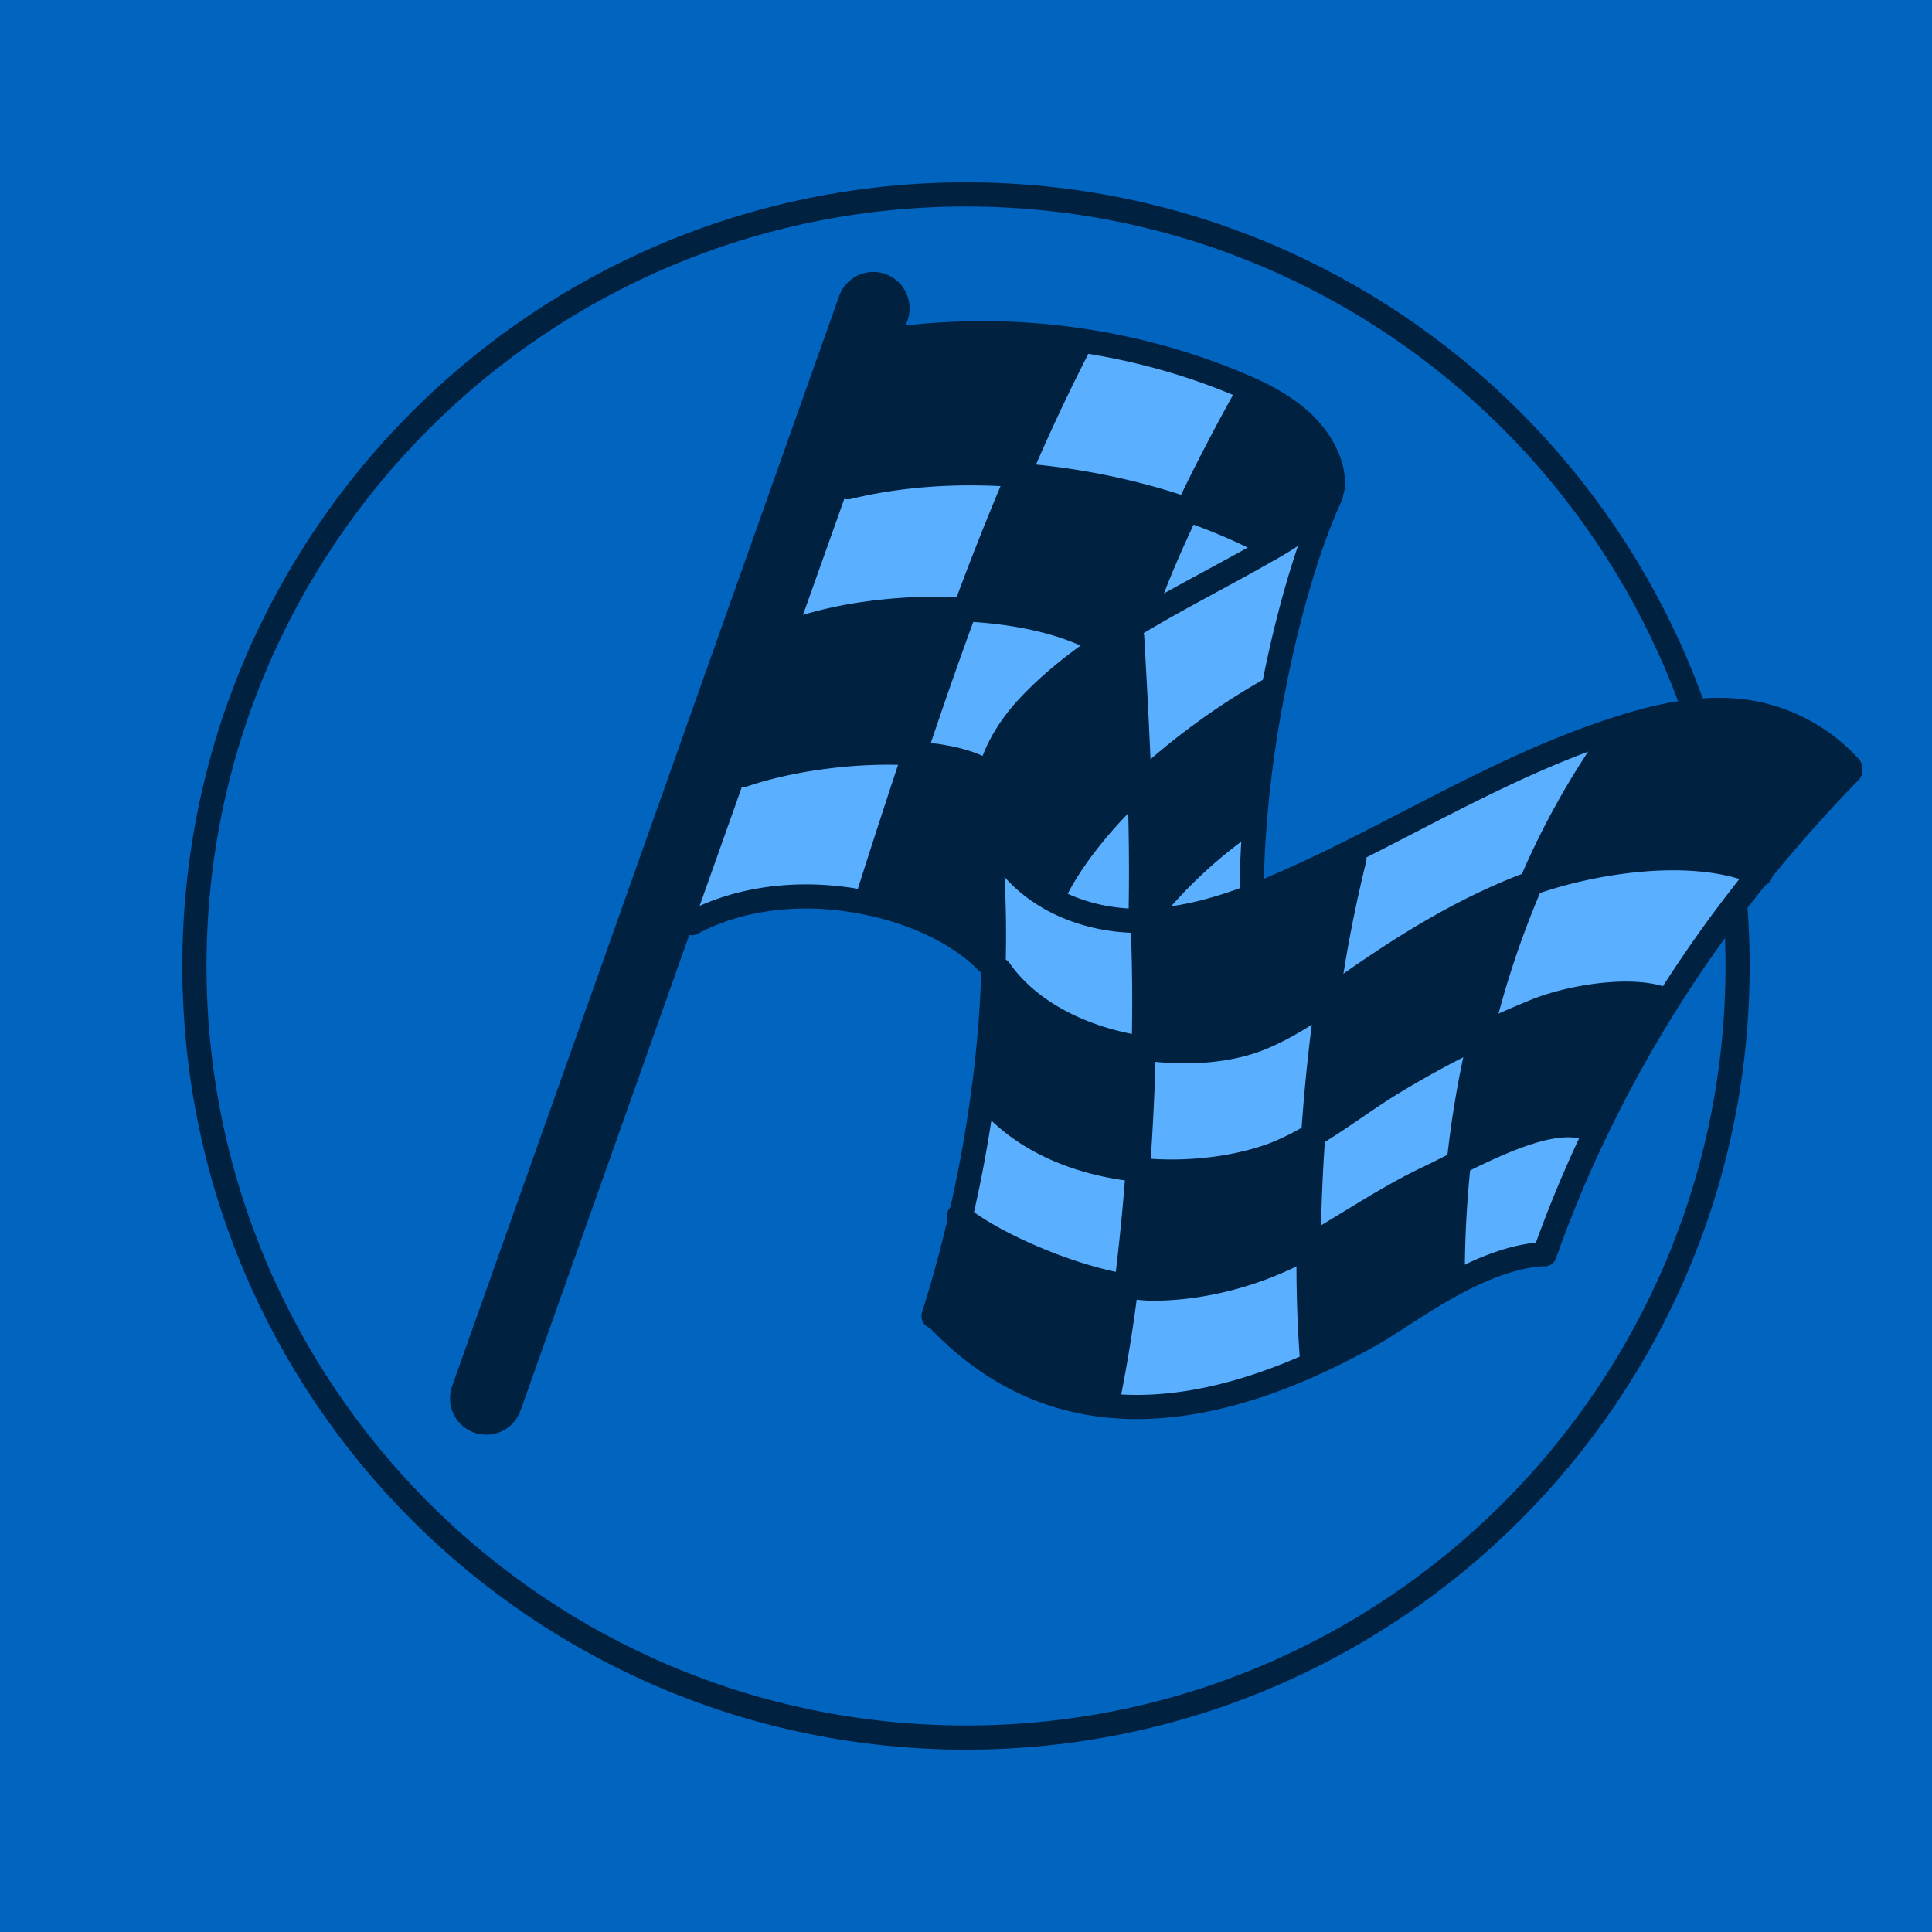 <svg xmlns="http://www.w3.org/2000/svg" width="52" height="52" fill="none" viewBox="0 0 52 52"><g clip-path="url(#a)"><path fill="#0164bf" d="M0 0h52v52H0z"/><path fill="#0164bf" d="M26 52c14.36 0 26-11.64 26-26S40.36 0 26 0 0 11.64 0 26s11.64 26 26 26"/><path fill="#0164bf" stroke="#002140" stroke-miterlimit="10" stroke-width=".65" d="M26 46.767c11.47 0 20.767-9.298 20.767-20.767S37.469 5.233 26 5.233C14.53 5.233 5.233 14.531 5.233 26c0 11.47 9.298 20.767 20.767 20.767Z"/><path fill="#5ab0ff" d="M20.002 20.86c1.34-.456 3.16-.678 4.61-.577-.419 1.246-.841 2.55-1.277 3.932l-.017.082c-1.53-.311-3.26-.214-4.7.55l-.267-.093 1.412-3.976zm23.511-1.242.018.052a21.3 21.3 0 0 0-2.32 4.105c-.055.024-.11.042-.162.062-1.665.644-3.202 1.589-4.666 2.61-.218.152-.436.308-.654.46.194-1.353.436-2.644.727-3.783l-.1-.197c2.36-1.18 4.658-2.506 7.16-3.305z"/><path fill="#5ab0ff" d="M41.208 23.775c1.679-.603 4.416-1.028 6.144-.263a36 36 0 0 0-2.485 3.468l-.19-.118c-.908-.284-2.49-.007-3.365.353-.495.2-.98.419-1.464.647a24.6 24.6 0 0 1 1.357-4.087zm1.63 6.652.1.048a36 36 0 0 0-1.366 3.285h-.06c-.792.052-1.595.377-2.339.772l-.076-.139q0-1.608.163-3.1c1.16-.579 2.748-1.323 3.575-.866z"/><path fill="#5ab0ff" d="M39.851 27.862a27 27 0 0 0-.588 3.434c-.301.152-.575.294-.796.398-1.08.509-2.077 1.187-3.105 1.782q-.067.041-.138.076c.007-.976.048-1.983.121-3 .737-.44 1.45-.987 2.15-1.41q1.145-.695 2.36-1.276zm-4.548 8.604.097.221c-1.696.769-3.648 1.344-5.586 1.146l.028-.273c.183-.91.339-1.904.47-2.942.288.045.558.072.796.069 1.426-.02 2.873-.436 4.12-1.135a34 34 0 0 0 .079 2.917zm.423-9.559a50 50 0 0 0-.381 3.641 7 7 0 0 1-1.021.513c-.993.38-2.35.57-3.703.425.083-1.097.138-2.204.159-3.27 1.163.173 2.319.072 3.15-.27.643-.264 1.225-.64 1.796-1.035zm-5.106 4.579a63 63 0 0 1-.311 3.128c-1.481-.242-3.472-1.086-4.454-1.855.224-.98.429-2.042.584-3.163l.18.027c1 1.15 2.503 1.71 4.005 1.866zm.139-6.524c.041 1.007.052 2.108.024 3.253-1.509-.218-3.032-.9-3.876-2.1h-.17c0-.08.007-.15.007-.226a27 27 0 0 0-.183-3.973h.006c.042.284.139.557.264.81.318.637.844 1.128 1.467 1.474a4.9 4.9 0 0 0 2.153.582h.304v.183zm2.931-1.152.105.276c-.776.305-1.579.547-2.392.644l-.02-.18a12.5 12.5 0 0 1 2.183-2.018l.177.01c-.028.426-.045.852-.052 1.264z"/><path fill="#5ab0ff" d="M30.669 21.14c.038 1.174.059 2.381.031 3.479v.159h-.25a4.86 4.86 0 0 1-2.152-.582l.045-.08c.422-.896 1.212-1.937 2.323-2.98zm-.966-3.803c-.72.484-1.398 1.02-1.99 1.644-.481.505-.882 1.121-1.062 1.782l-.205-.055c-.429-.235-1.083-.37-1.827-.422.453-1.36.903-2.652 1.36-3.884 1.423.07 2.79.364 3.728.935z"/><path fill="#5ab0ff" d="m35.778 13.356.027.014c-.578 1.246-1.145 3.15-1.543 5.23l-.111-.024a19 19 0 0 0-3.486 2.561c-.051-1.478-.134-2.904-.197-4.001l-.131-.215q.273-.165.557-.332c1.004-.588 2.052-1.121 3.05-1.689a9 9 0 0 1 .252-.142c.53-.304 1.035-.62 1.384-1.128.056-.083.132-.177.19-.274z"/><path fill="#5ab0ff" d="m34.15 14.669.053.09q-.127.068-.253.141c-.997.568-2.045 1.101-3.05 1.69l-.082-.139c.197-.65.623-1.647 1.139-2.734a15 15 0 0 1 2.197.952zm-.515-4.202-.114.231c-.53.949-1.09 2.022-1.564 3.018a18.4 18.4 0 0 0-4.548-.927 54 54 0 0 1 1.626-3.472l.025-.159c1.585.232 3.135.672 4.575 1.312zm-10.812 2.647c1.46-.357 3.035-.443 4.586-.325a73 73 0 0 0-1.433 3.613c-1.634-.083-3.337.128-4.534.547l-.28-.097 1.366-3.842.298.104z"/><path fill="#002140" d="m49.788 20.646.01.117a40 40 0 0 0-2.443 2.748c-1.727-.761-4.465-.339-6.143.264a21.6 21.6 0 0 1 2.319-4.105l-.018-.052q.1-.036.201-.066c1.115-.343 2.295-.578 3.44-.37a4.68 4.68 0 0 1 2.63 1.464zm-5.108 6.216.19.118a34 34 0 0 0-1.928 3.495l-.1-.048c-.828-.457-2.416.29-3.576.865q.2-1.803.589-3.433.72-.345 1.464-.648c.875-.36 2.457-.636 3.364-.353zm-3.634-3.025c.051-.021.107-.038.162-.063a25 25 0 0 0-1.357 4.088c-.81.388-1.592.813-2.36 1.277-.7.419-1.412.97-2.15 1.409a50 50 0 0 1 .381-3.641l.654-.46c1.465-1.025 2.998-1.97 4.666-2.61zM39.1 34.397l.076.139c-.92.495-1.744 1.093-2.319 1.415-.456.253-.944.505-1.457.74l-.097-.22c-.065-.904-.09-1.89-.08-2.918l.14-.077c1.03-.595 2.027-1.273 3.104-1.782.221-.104.495-.246.796-.398a29 29 0 0 0-.163 3.101m-2.748-11.474.1.197a37 37 0 0 0-.726 3.783c-.571.398-1.153.772-1.797 1.035-.83.343-1.983.443-3.15.27a47 47 0 0 0-.023-3.253v-.184c.214 0 .429-.02.643-.045.814-.097 1.617-.342 2.392-.644q.437-.172.858-.36a40 40 0 0 0 1.7-.806zm-.474-9.868c0 .097-.045.2-.1.305-.06.097-.135.194-.19.273-.354.509-.856.824-1.385 1.129l-.052-.09a15 15 0 0 0-2.198-.952 54 54 0 0 1 1.565-3.018l.114-.232c.92.412 1.779.993 2.132 1.938.076.197.114.419.114.647m-.533 17.493a47 47 0 0 0-.121 3c-1.25.7-2.693 1.115-4.119 1.136a5 5 0 0 1-.796-.07c.132-1.013.235-2.07.312-3.128 1.353.142 2.71-.045 3.703-.426a7 7 0 0 0 1.021-.512"/><path fill="#002140" d="m34.15 18.58.112.023a31 31 0 0 0-.52 3.943l-.176-.01c-.806.58-1.54 1.259-2.184 2.017l.02.18a6 6 0 0 1-.646.045h-.052v-.16a69 69 0 0 0-.035-3.478 18.8 18.8 0 0 1 3.485-2.56zm-2.194-4.863c-.515 1.086-.937 2.083-1.138 2.734l.083.138q-.284.167-.558.333c-.214.135-.429.27-.64.415-.938-.571-2.308-.865-3.727-.934a76 76 0 0 1 1.433-3.614 18.4 18.4 0 0 1 4.547.928"/><path fill="#002140" d="M29.703 17.337q.313-.213.64-.415l.132.215c.063 1.097.142 2.526.197 4-1.11 1.039-1.9 2.084-2.322 2.98l-.045.08c-.623-.346-1.146-.837-1.467-1.474a2.7 2.7 0 0 1-.291-1.063 2.9 2.9 0 0 1 .107-.896c.18-.661.582-1.277 1.063-1.783.591-.623 1.27-1.156 1.99-1.644zm1.08 10.875a66 66 0 0 1-.159 3.27c-1.502-.152-3.004-.712-4.005-1.865l-.18-.028c.156-1.114.264-2.287.302-3.488h.17c.844 1.204 2.367 1.886 3.876 2.104zm-.474 6.403a41 41 0 0 1-.47 2.941l-.028.274c-1.606-.163-3.202-.858-4.635-2.402l-.048-.017c.249-.78.498-1.676.723-2.655.983.768 2.977 1.613 4.454 1.855zm-1.253-25.46-.024.16a54 54 0 0 0-1.627 3.47c-1.55-.117-3.125-.027-4.586.326l-.297-.104 1.432-4.042.36.128a18 18 0 0 1 4.739.062z"/><path fill="#002140" d="M26.56 21.912a27 27 0 0 1 .184 3.973h-.183c-.7-.73-1.894-1.318-3.24-1.592l.017-.083q.654-2.064 1.277-3.932c.748.052 1.399.19 1.828.423l.204.055a2.8 2.8 0 0 0-.107.896c0 .083.014.17.028.253h-.007z"/><path fill="#002140" d="M21.442 16.95c1.197-.42 2.9-.634 4.534-.547a124 124 0 0 0-1.36 3.883c-1.45-.1-3.271.121-4.61.578l-.24-.083 1.395-3.925.28.097z"/><path fill="#002140" d="M24.155 8.3a.7.7 0 0 1-.035.214l-.159.454-1.433 4.043-1.367 3.841-1.395 3.925-1.412 3.977-4.651 13.107a.65.65 0 0 1-.831.395.65.65 0 0 1-.398-.83L22.892 8.081a.65.65 0 0 1 .83-.395c.267.094.433.35.433.616z"/><path stroke="#002140" stroke-linecap="round" stroke-linejoin="round" stroke-width=".65" d="m18.354 24.75-4.651 13.108a.65.65 0 0 1-.831.394.65.65 0 0 1-.398-.83L22.892 8.077a.65.65 0 0 1 .83-.395.654.654 0 0 1 .398.831l-.159.453-1.433 4.043-1.367 3.842-1.395 3.925-1.412 3.977zm5.964-15.655a18 18 0 0 1 4.738.063c1.585.232 3.136.671 4.576 1.311.92.412 1.779.994 2.132 1.939.076.197.114.418.114.647a.7.7 0 0 1-.1.304c-.06.097-.135.194-.19.274-.354.509-.856.824-1.385 1.128q-.127.069-.253.142c-.997.568-2.045 1.1-3.05 1.69q-.283.165-.556.331c-.215.135-.43.27-.64.416-.72.484-1.399 1.02-1.99 1.644-.482.505-.883 1.121-1.063 1.782a2.8 2.8 0 0 0-.108.897 2.7 2.7 0 0 0 .29 1.063c.32.636.846 1.128 1.469 1.474.65.36 1.408.553 2.153.581h.304c.218 0 .433-.02.647-.045.814-.097 1.617-.343 2.392-.644q.437-.172.858-.36a40 40 0 0 0 1.7-.806c2.36-1.18 4.658-2.506 7.16-3.305q.102-.036.202-.066c1.114-.343 2.294-.578 3.44-.37a4.68 4.68 0 0 1 2.63 1.464M26.56 21.912c.167 1.333.215 2.669.184 3.974 0 .076 0 .145-.007.221a31 31 0 0 1-.301 3.489 35 35 0 0 1-.585 3.163 34 34 0 0 1-.723 2.655v.017m16.444-1.671c.373-1.05.82-2.15 1.367-3.285a35 35 0 0 1 4.413-6.964 40 40 0 0 1 2.443-2.748M25.18 35.428c1.433 1.543 3.028 2.239 4.634 2.402 1.938.197 3.89-.374 5.586-1.146.513-.235 1-.485 1.458-.74.574-.32 1.394-.921 2.319-1.416.744-.395 1.547-.72 2.34-.772"/><path stroke="#002140" stroke-linecap="round" stroke-linejoin="round" stroke-width=".65" d="M18.62 24.847c1.44-.765 3.171-.866 4.701-.55 1.346.27 2.54.861 3.24 1.588m9.259-12.542s-.008.017-.015.027c-.578 1.247-1.145 3.15-1.543 5.23a31 31 0 0 0-.52 3.942 26 26 0 0 0-.051 1.264M20.002 20.86c1.34-.457 3.16-.679 4.61-.578.748.052 1.398.19 1.827.422m-4.997-3.755c1.197-.42 2.9-.634 4.534-.547 1.422.069 2.79.363 3.727.934q.01.01.021.014m-6.901-4.236c1.46-.357 3.035-.443 4.586-.325 1.585.117 3.146.446 4.547.927.793.274 1.534.592 2.198.952m-3.682 2.472c.062 1.097.142 2.526.197 4a62 62 0 0 1 .031 3.48"/><path stroke="#002140" stroke-linecap="round" stroke-linejoin="round" stroke-width=".65" d="M28.343 24.12c.422-.896 1.211-1.938 2.322-2.98a18.8 18.8 0 0 1 3.486-2.56m-10.813 5.634q.654-2.065 1.277-3.932c.454-1.36.904-2.651 1.36-3.884a76 76 0 0 1 1.434-3.613 54 54 0 0 1 1.626-3.472m4.486 1.385a54 54 0 0 0-1.564 3.018c-.516 1.087-.938 2.084-1.14 2.735m12.71 3.218a21.3 21.3 0 0 0-2.319 4.105 25 25 0 0 0-1.357 4.087 27 27 0 0 0-.588 3.434 29 29 0 0 0-.163 3.101m-2.647-11.273a37 37 0 0 0-.727 3.783 49 49 0 0 0-.38 3.641 47 47 0 0 0-.122 3.001 34 34 0 0 0 .08 2.918M30.759 24.96c.041 1.008.052 2.109.024 3.254a63 63 0 0 1-.47 6.4 41 41 0 0 1-.471 2.942"/><path stroke="#002140" stroke-linecap="round" stroke-linejoin="round" stroke-width=".65" d="M26.907 26.11c.844 1.202 2.367 1.884 3.876 2.102 1.163.173 2.32.072 3.15-.27.644-.263 1.225-.64 1.796-1.035.218-.152.436-.308.654-.46 1.464-1.025 2.998-1.97 4.666-2.61q.079-.028.163-.062c1.678-.603 4.416-1.028 6.143-.263.01 0 .02.01.028.013M26.616 29.62c1 1.149 2.502 1.71 4.005 1.865 1.353.142 2.71-.045 3.703-.425a7 7 0 0 0 1.02-.513c.738-.44 1.451-.986 2.15-1.408a27 27 0 0 1 3.825-1.925c.875-.36 2.457-.637 3.364-.353M25.81 32.728s.027.025.041.032c.983.768 2.977 1.613 4.455 1.855.287.045.557.073.796.07 1.426-.022 2.872-.437 4.118-1.136l.139-.076c1.031-.596 2.028-1.274 3.105-1.783.221-.104.494-.245.796-.398 1.159-.578 2.748-1.322 3.575-.865"/></g><defs><clipPath id="a"><path fill="#fff" d="M0 0h52v52H0z"/></clipPath></defs></svg>